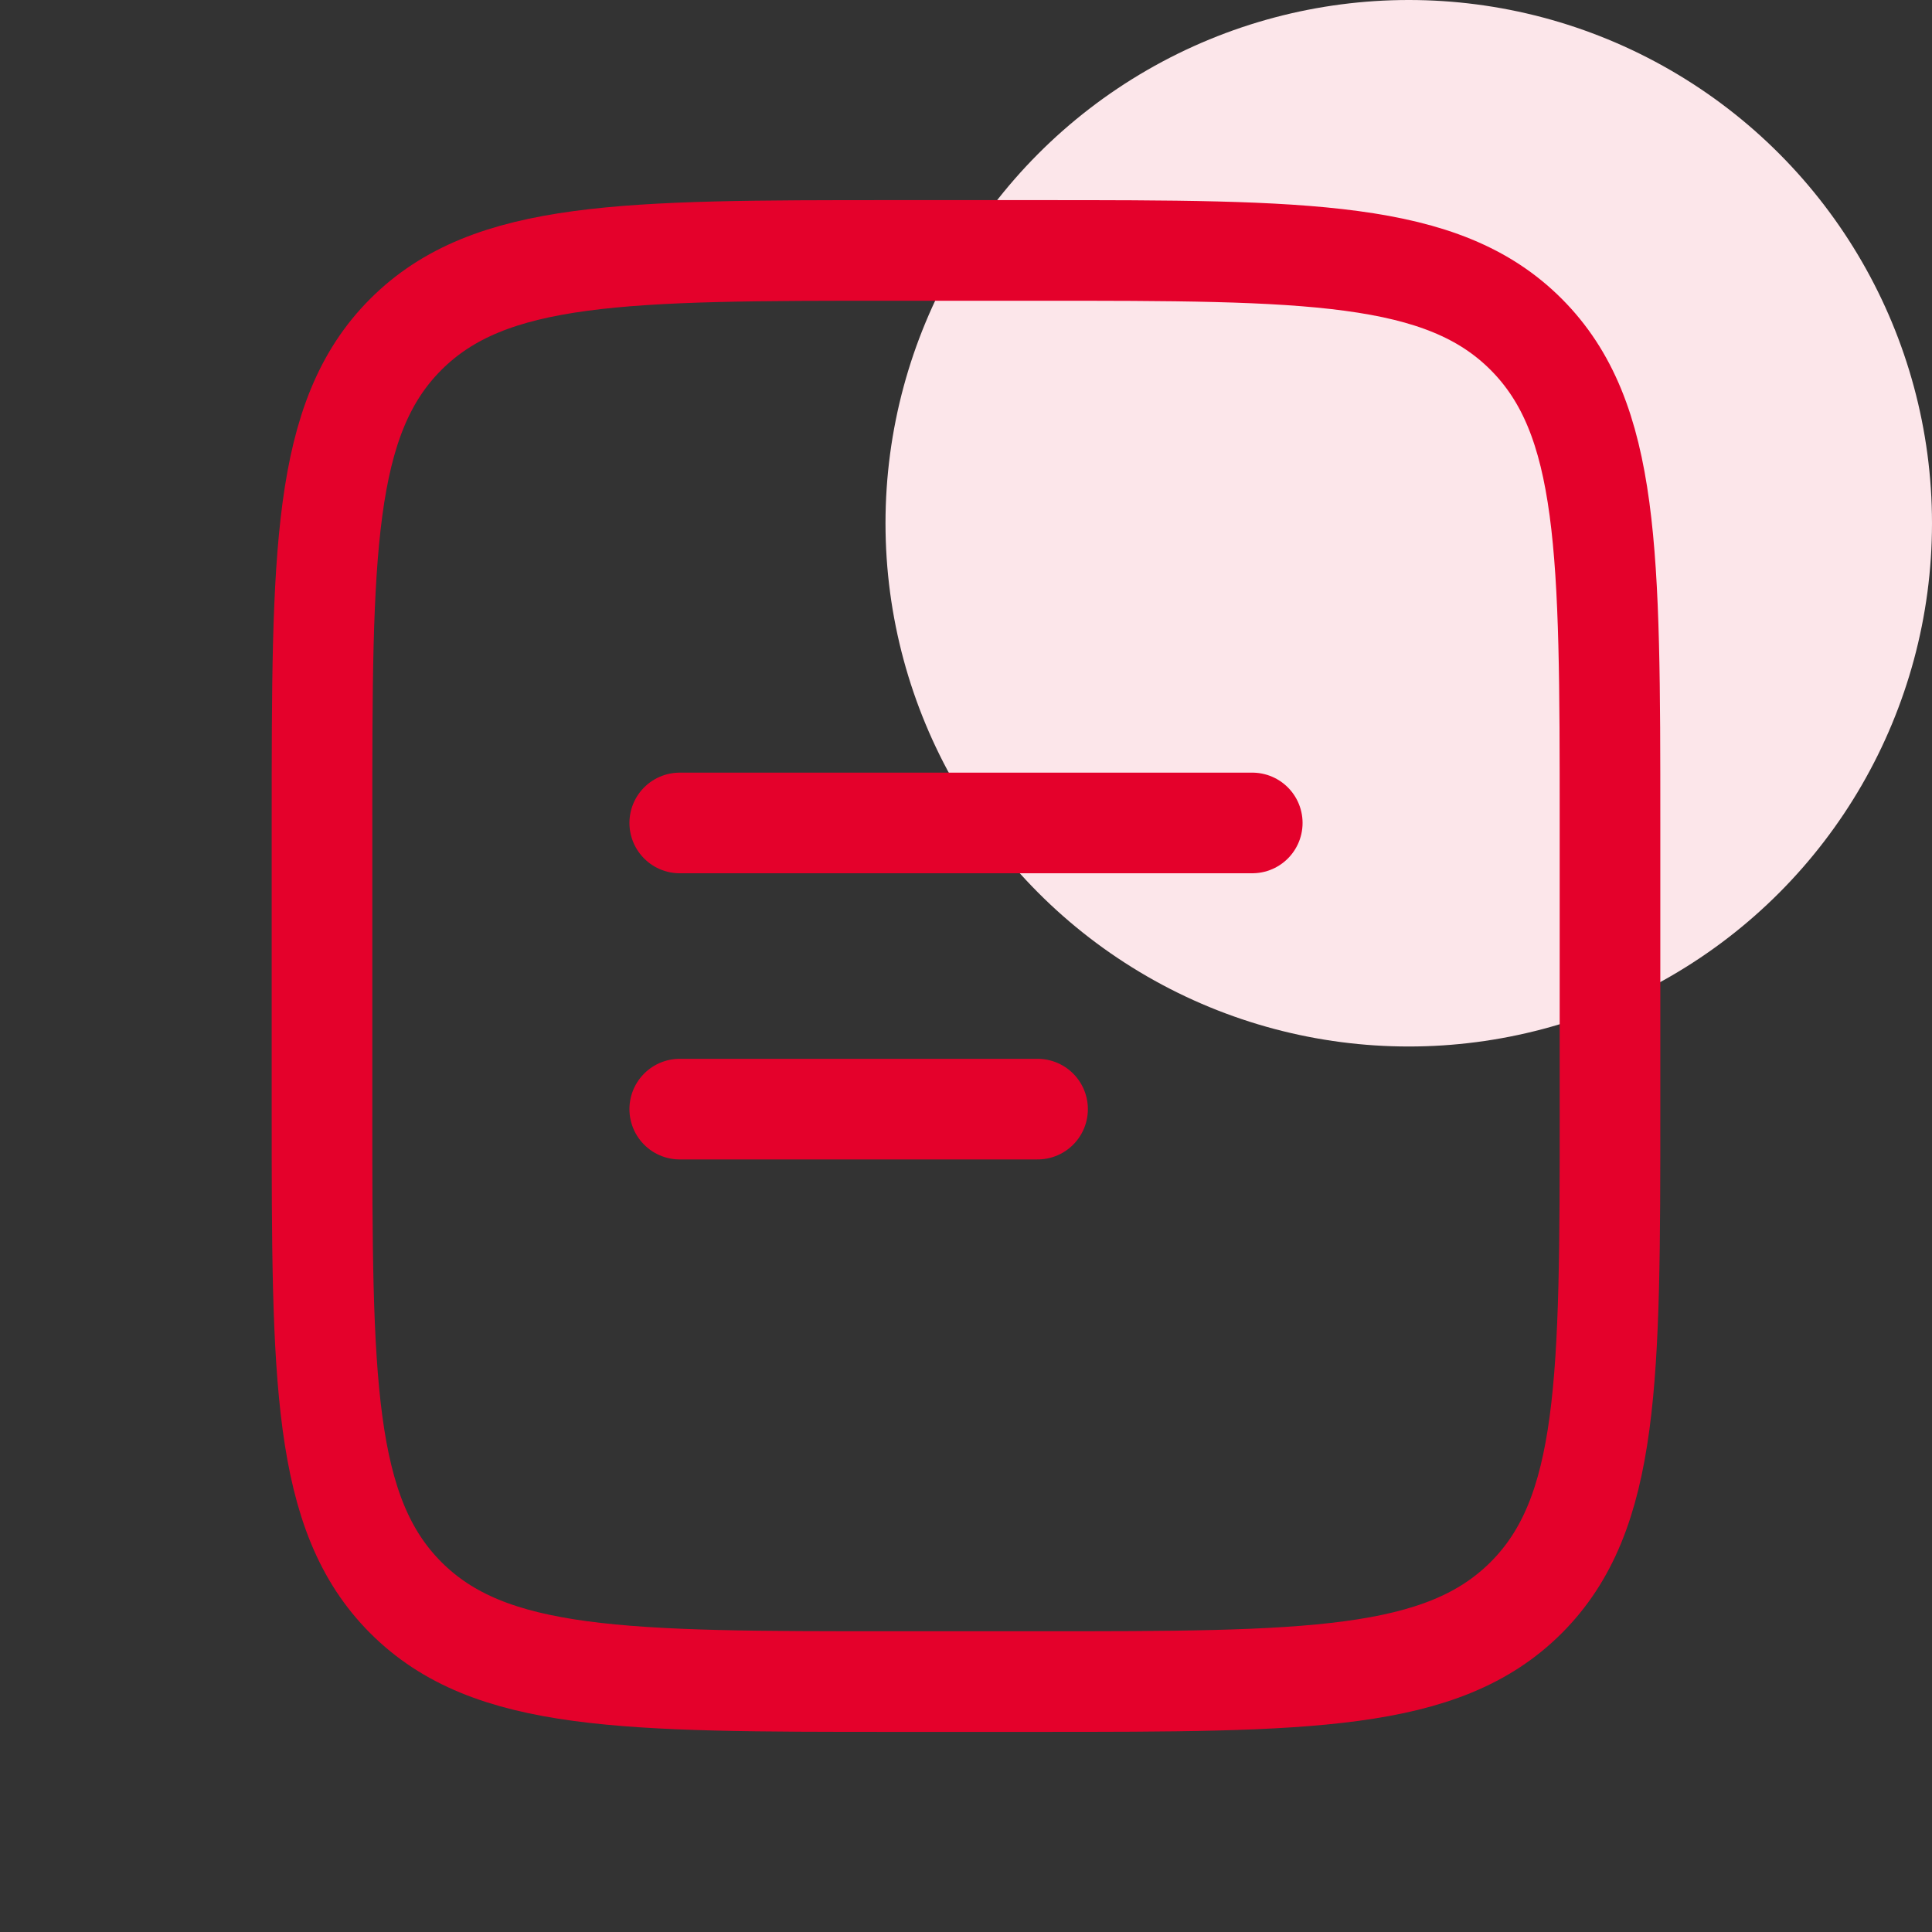 <svg width="24" height="24" viewBox="0 0 24 24" fill="none" xmlns="http://www.w3.org/2000/svg">
<rect x="0" y="0" width="24" height="24" fill="#333333" stroke="none"/>
<circle cx="17.5" cy="6.5" r="6.5" fill="#FCE6EA"/>
<path d="M4 10.222C4 6.87 4 5.194 5.042 4.153C6.084 3.112 7.759 3.111 11.111 3.111H12.889C16.241 3.111 17.917 3.111 18.958 4.153C19.999 5.195 20 6.87 20 10.222V13.778C20 17.13 20 18.806 18.958 19.847C17.916 20.888 16.241 20.889 12.889 20.889H11.111C7.759 20.889 6.083 20.889 5.042 19.847C4.001 18.805 4 17.13 4 13.778V10.222Z" stroke="#E4012B" stroke-width="1.25"/>
<path d="M8.444 10.223H15.556M8.444 13.778H12.889" stroke="#E4012B" stroke-width="1.25" stroke-linecap="round"/>
</svg>
